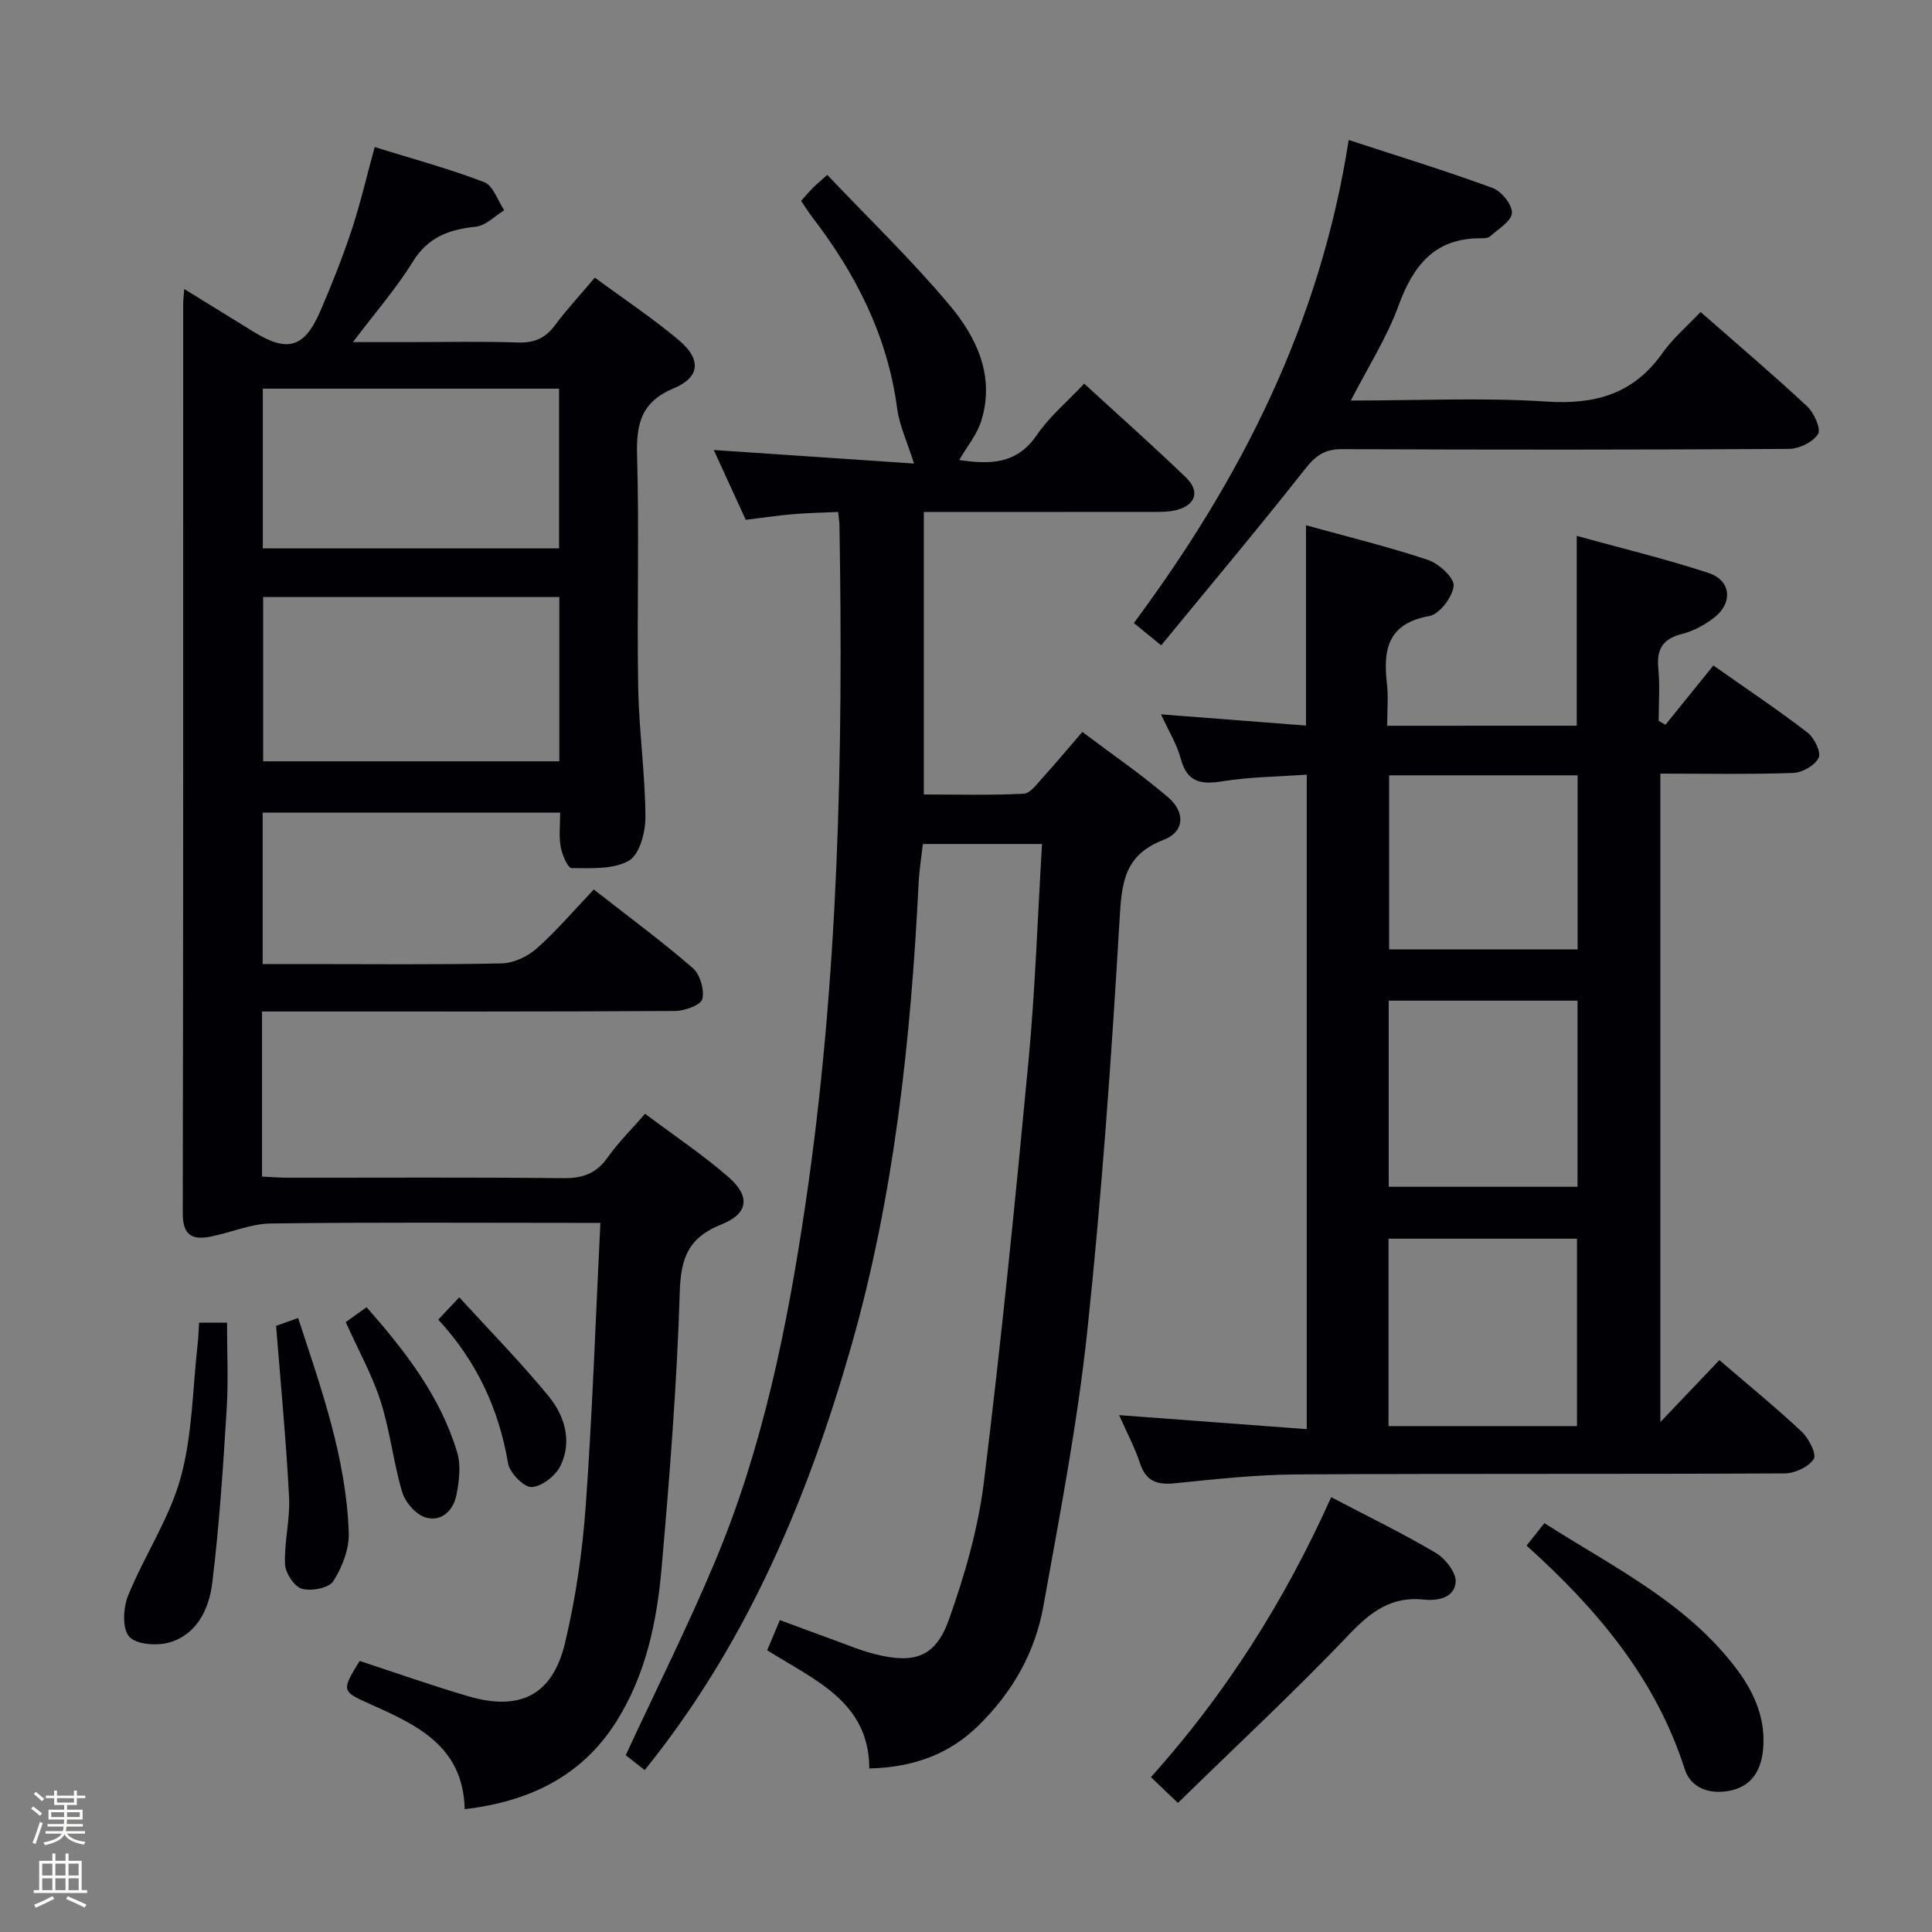 <svg enable-background="new 0 0 400 400" viewBox="0 0 400 400" xmlns="http://www.w3.org/2000/svg"><rect x="0" y="0" width="400" height="400" fill="#808080" stroke="none"/><path d="m6.44 374.46.42-.45c.65.47 1.27.95 1.85 1.44l-.45.49c-.65-.56-1.25-1.06-1.82-1.48m.93 7.33-.63-.26c.55-1.36 1.05-2.8 1.52-4.33.19.1.38.19.59.27-.46 1.29-.95 2.73-1.48 4.32m-.38-10.38.44-.42c.43.34 1.01.82 1.74 1.44l-.49.49c-.53-.51-1.09-1.01-1.69-1.51m2.5.35h1.72v-1.04h.59v1.04h3.52v-1.04h.59v1.04h1.75v.53h-1.75v1.42h-2.03v.97h3.22v2.03h-3.24c0 .35-.01.66-.03.93h3.32v.53h-3.37c-.03.27-.08.58-.15.94h3.96v.53h-3.71c.67.92 1.93 1.48 3.79 1.68-.13.24-.23.44-.29.59-2.13-.38-3.48-1.08-4.04-2.12-.43.97-1.77 1.72-4.03 2.23-.09-.19-.2-.37-.33-.55 2.1-.42 3.37-1.03 3.81-1.83h-3.36v-.53h3.58c.08-.29.13-.61.16-.94h-3.33v-.53h3.39c.02-.27.04-.58.04-.93h-3.23v-2.03h3.25v-.97h-2.07v-1.42h-1.73zm1.12 3.44v1h2.65c.01-.3.02-.44.01-.4v-.25-.35zm1.19-2h3.52v-.91h-3.52zm4.71 2h-2.63v.59c0 .15-.01.28-.01.4h2.64z" fill="#fcfbfa"/><path d="m13.56 383.74h.63v1.52h2.72v6.07h1.13v.6h-11.06v-.6h1.13v-6.07h2.73v-1.52h.63v1.52h2.1v-1.52zm-2.69 8.83.38.56c-1.24.63-2.53 1.25-3.85 1.85-.1-.21-.21-.42-.34-.63 1.36-.55 2.63-1.15 3.81-1.78m-2.13-4.27h2.1v-2.45h-2.1zm0 3.04h2.1v-2.46h-2.1zm2.72-3.04h2.1v-2.45h-2.1zm0 3.04h2.1v-2.46h-2.1zm6.07 3.6c-1.41-.71-2.7-1.3-3.86-1.78l.35-.56c1.45.62 2.75 1.19 3.88 1.72zm-1.25-9.09h-2.1v2.45h2.1zm-2.09 5.49h2.1v-2.46h-2.1z" fill="#fcfbfa"/><g fill="#010105"><path d="m133.56 230.6c5.88 4.41 11.83 8.39 17.2 13.04 4.63 4.01 4.25 7.61-1.39 9.86-6.78 2.7-8.41 6.84-8.63 13.92-.58 19.09-2.1 38.16-3.76 57.2-.97 11.11-3.26 22.09-9.33 31.74-7.13 11.35-17.97 16.62-31.44 18.21-.31-13.18-10.06-17.5-19.81-21.86-5.67-2.53-5.7-2.72-1.94-8.83 7.46 2.44 14.93 5.1 22.53 7.32 10.66 3.12 17.4-.23 19.97-10.96 2.23-9.31 3.62-18.92 4.31-28.47 1.38-19.23 2.04-38.5 3.03-58.59-2.13 0-3.71 0-5.3 0-20.99 0-41.99-.15-62.98.13-4.13.06-8.23 1.89-12.37 2.71-3.74.74-5.82-.15-5.81-4.79.12-62.81.08-125.62.09-188.43 0-.77.11-1.53.22-2.96 5.11 3.15 9.73 6 14.35 8.85 6.97 4.31 10.49 3.36 13.76-4.15 2.38-5.48 4.59-11.06 6.48-16.72 1.82-5.48 3.12-11.12 4.84-17.37 7.65 2.38 15.3 4.44 22.67 7.26 1.85.71 2.79 3.82 4.15 5.82-1.95 1.19-3.82 3.18-5.87 3.4-5.55.58-9.92 2.14-13.09 7.29-3.37 5.47-7.66 10.38-12.37 16.61h11.73c7.5 0 15-.17 22.49.08 3.34.11 5.61-.89 7.59-3.55 2.47-3.3 5.28-6.34 8.27-9.88 6.01 4.43 11.96 8.38 17.39 12.94 4.67 3.92 4.44 7.68-1 9.95-6.77 2.82-7.83 7.33-7.64 13.92.46 15.98-.05 31.99.23 47.98.16 8.96 1.44 17.91 1.5 26.87.02 3.12-1.2 7.77-3.41 9.04-3.23 1.86-7.85 1.56-11.88 1.55-.79 0-1.97-2.78-2.26-4.41-.39-2.22-.1-4.55-.1-7.07-20.74 0-41 0-61.6 0v31.35h9.02c13.5 0 26.99.15 40.48-.14 2.47-.05 5.36-1.42 7.24-3.09 4.08-3.61 7.63-7.81 11.82-12.21 7.03 5.5 13.96 10.62 20.47 16.24 1.52 1.31 2.46 4.51 2 6.44-.3 1.24-3.65 2.46-5.64 2.47-26.49.16-52.98.11-79.47.11-1.95 0-3.91 0-6.05 0v34.18c1.76.08 3.51.23 5.26.23 18.99.02 37.99-.11 56.98.1 4.04.05 6.92-.89 9.29-4.26 2.21-3.12 4.95-5.82 7.78-9.07zm-17.76-107c-20.78 0-41.13 0-61.32 0v34.02h61.32c0-11.43 0-22.54 0-34.02zm-.05-43.13c-20.66 0-40.91 0-61.34 0v33.07h61.34c0-11.06 0-21.84 0-33.07z"/><path d="m133.48 366.48c-1.77-1.39-3.18-2.5-3.93-3.09 6.34-13.66 12.87-26.7 18.5-40.12 9.9-23.59 14.94-48.56 18.67-73.69 6.93-46.7 7.88-93.77 7.08-140.89-.01-.65-.13-1.29-.27-2.69-3.13.14-6.21.19-9.27.45-3.14.26-6.26.73-9.86 1.17-2.13-4.66-4.25-9.28-6.62-14.45 14.23.96 27.95 1.89 41.46 2.8-1.38-4.37-3.02-7.83-3.5-11.44-1.99-14.96-8.52-27.81-17.58-39.58-.8-1.04-1.49-2.18-2.3-3.37.88-.97 1.62-1.85 2.43-2.67.69-.69 1.45-1.32 2.99-2.7 8.55 9.01 17.42 17.56 25.31 26.95 5.62 6.69 9.45 14.72 6.57 23.98-.88 2.82-2.93 5.28-4.57 8.11 6.17.87 11.84 1.04 16.08-5.19 2.58-3.79 6.25-6.85 9.8-10.63 7.19 6.6 14.26 12.87 21.06 19.42 3.03 2.92 1.98 5.83-2.17 6.8-1.59.37-3.3.33-4.95.33-15.62.02-31.25.01-47.14.01v58.5c6.86 0 13.78.19 20.67-.16 1.4-.07 2.82-2.1 4.02-3.42 2.58-2.82 5.01-5.77 8.12-9.37 6.01 4.52 12.15 8.72 17.76 13.53 3.66 3.14 3.38 7.17-.93 8.81-8.3 3.17-8.69 9.13-9.13 16.76-1.67 28.36-3.67 56.72-6.67 84.96-2.03 19.11-5.7 38.07-9.1 57.01-1.71 9.52-6.39 17.74-13.38 24.6-6.16 6.04-13.56 8.71-22.65 8.93-.06-13.87-11.35-18.28-21.14-24.47.86-2.04 1.66-3.95 2.63-6.25 3.83 1.42 7.37 2.75 10.92 4.03 2.97 1.07 5.89 2.32 8.94 3.07 8.09 1.99 12.39.52 15.15-7.25 3.25-9.15 6.02-18.72 7.21-28.32 3.58-29 6.49-58.09 9.24-87.18 1.4-14.84 1.89-29.76 2.81-45.03-8.39 0-16.16 0-24.67 0-.28 2.55-.73 5.25-.87 7.98-1.63 32.6-5.05 64.96-14.09 96.45-8.78 30.56-20.93 59.57-40.71 84.88-.52.65-1.03 1.3-1.92 2.43z"/><path d="m326.45 150.25c0-13.22 0-25.84 0-39.3 9.03 2.5 18.27 4.72 27.27 7.67 4.73 1.55 5.12 6.25 1.11 9.31-1.94 1.48-4.26 2.74-6.61 3.33-4.01 1.01-5.27 3.2-4.88 7.17.35 3.58.07 7.21.07 10.82.47.27.93.54 1.4.81 3.29-4.07 6.59-8.15 9.93-12.28 7.35 5.18 13.56 9.32 19.46 13.87 1.41 1.09 2.88 4.05 2.34 5.22-.74 1.57-3.38 3.09-5.25 3.16-8.98.32-17.97.14-27.53.14v134.25c4.05-4.25 8.06-8.46 12.22-12.82 6.05 5.2 11.71 9.81 17.01 14.78 1.48 1.39 3.17 4.69 2.53 5.69-1.05 1.64-3.91 2.97-6.02 2.98-33.66.18-67.32.01-100.98.21-8.45.05-16.92.99-25.35 1.84-3.68.37-5.92-.46-7.15-4.17-1.08-3.26-2.73-6.34-4.32-9.94 13.23.99 25.87 1.93 38.85 2.9 0-45.52 0-90.11 0-135.51-5.84.42-11.76.46-17.54 1.39-4.5.72-7.27.12-8.56-4.73-.79-2.96-2.49-5.68-4.07-9.14 10.5.81 20.17 1.56 30.01 2.32 0-14.03 0-27.43 0-41.47 8.47 2.34 16.98 4.42 25.27 7.18 2.25.75 5.46 3.71 5.3 5.36-.23 2.32-2.93 5.88-5.05 6.26-8.59 1.53-9.58 6.93-8.76 14 .32 2.76.05 5.58.05 8.71 13.37-.01 26.27-.01 39.25-.01zm.05 145.01c0-13.12 0-25.97 0-38.8-13.2 0-25.97 0-39.02 0v38.8zm-38.98-88.08v38.53h39.09c0-12.98 0-25.66 0-38.53-13.09 0-25.84 0-39.09 0zm39.11-10.61c0-12.36 0-24.13 0-36.05-13.2 0-26.08 0-39.03 0v36.05z"/><path d="m279.23 28.98c10.32 3.38 20.16 6.4 29.8 9.94 1.83.67 4.07 3.45 4 5.16-.07 1.68-2.8 3.3-4.48 4.83-.42.39-1.27.43-1.92.42-9.59-.06-14.03 5.61-17.09 13.98-2.41 6.6-6.3 12.67-9.86 19.62 13.98 0 27.28-.65 40.49.21 10.11.66 18.04-1.56 24.02-10.04 2.18-3.08 5.15-5.6 7.89-8.51 7.66 6.72 15.01 12.96 22.06 19.53 1.44 1.34 2.93 4.67 2.26 5.75-1.04 1.67-3.92 3.06-6.02 3.07-30.81.19-61.63.19-92.45.05-3.59-.02-5.49 1.27-7.67 4.04-9.65 12.25-19.69 24.2-29.85 36.58-2.52-2.06-4-3.26-5.66-4.62 22.27-29.97 38.64-62.24 44.48-100.01z"/><path d="m275.61 309.98c7.71 4.04 14.86 7.5 21.67 11.54 1.97 1.17 4.24 4.08 4.1 6.03-.24 3.23-3.62 3.94-6.65 3.62-6.6-.69-10.88 2.48-15.34 7.16-11.34 11.89-23.39 23.1-35.52 34.95-2.31-2.2-3.69-3.52-5.58-5.34 15.4-17.17 27.59-36.28 37.32-57.96z"/><path d="m316.06 320c1.43-1.8 2.44-3.07 3.69-4.65 14.3 9.15 29.6 16.5 39.96 30.42 3.67 4.94 5.96 10.41 5.29 16.7-.46 4.33-2.55 7.56-7.2 8.34-4.07.68-7.76-.68-9-4.55-5.99-18.69-18.07-33.06-32.74-46.26z"/><path d="m41.22 273.84h5.78c0 5.94.3 11.88-.06 17.77-.75 12.07-1.52 24.16-3 36.15-.65 5.25-3.08 10.6-8.83 12.28-2.58.76-6.9.46-8.36-1.19-1.47-1.67-1.26-5.96-.24-8.47 3.35-8.25 8.53-15.91 10.88-24.39 2.46-8.84 2.47-18.35 3.52-27.58.17-1.44.2-2.91.31-4.57z"/><path d="m57.16 274.5c1.1-.39 2.64-.94 4.56-1.62 4.8 14.62 9.95 29.02 10.49 44.44.12 3.37-1.37 7.17-3.22 10.07-.91 1.42-4.57 2.1-6.53 1.53-1.57-.46-3.38-3.26-3.45-5.09-.18-4.61 1.08-9.29.84-13.89-.6-11.57-1.71-23.13-2.69-35.44z"/><path d="m71.58 273.73c1.33-.95 2.64-1.89 4.32-3.09 7.98 9.09 15.28 18.44 18.76 30.09.8 2.69.41 5.94-.16 8.79-.64 3.23-3.15 5.67-6.46 4.63-1.99-.63-4.15-3.13-4.77-5.23-1.83-6.15-2.5-12.65-4.45-18.75-1.75-5.47-4.6-10.57-7.24-16.44z"/><path d="m95.08 268.59c6.35 6.96 12.73 13.44 18.48 20.45 3.33 4.06 4.96 9.31 2.49 14.41-1 2.07-3.87 4.34-5.98 4.43-1.62.07-4.54-2.94-4.88-4.92-1.92-11.26-6.48-21.1-14.45-29.75 1.26-1.34 2.46-2.62 4.34-4.62z"/></g></svg>